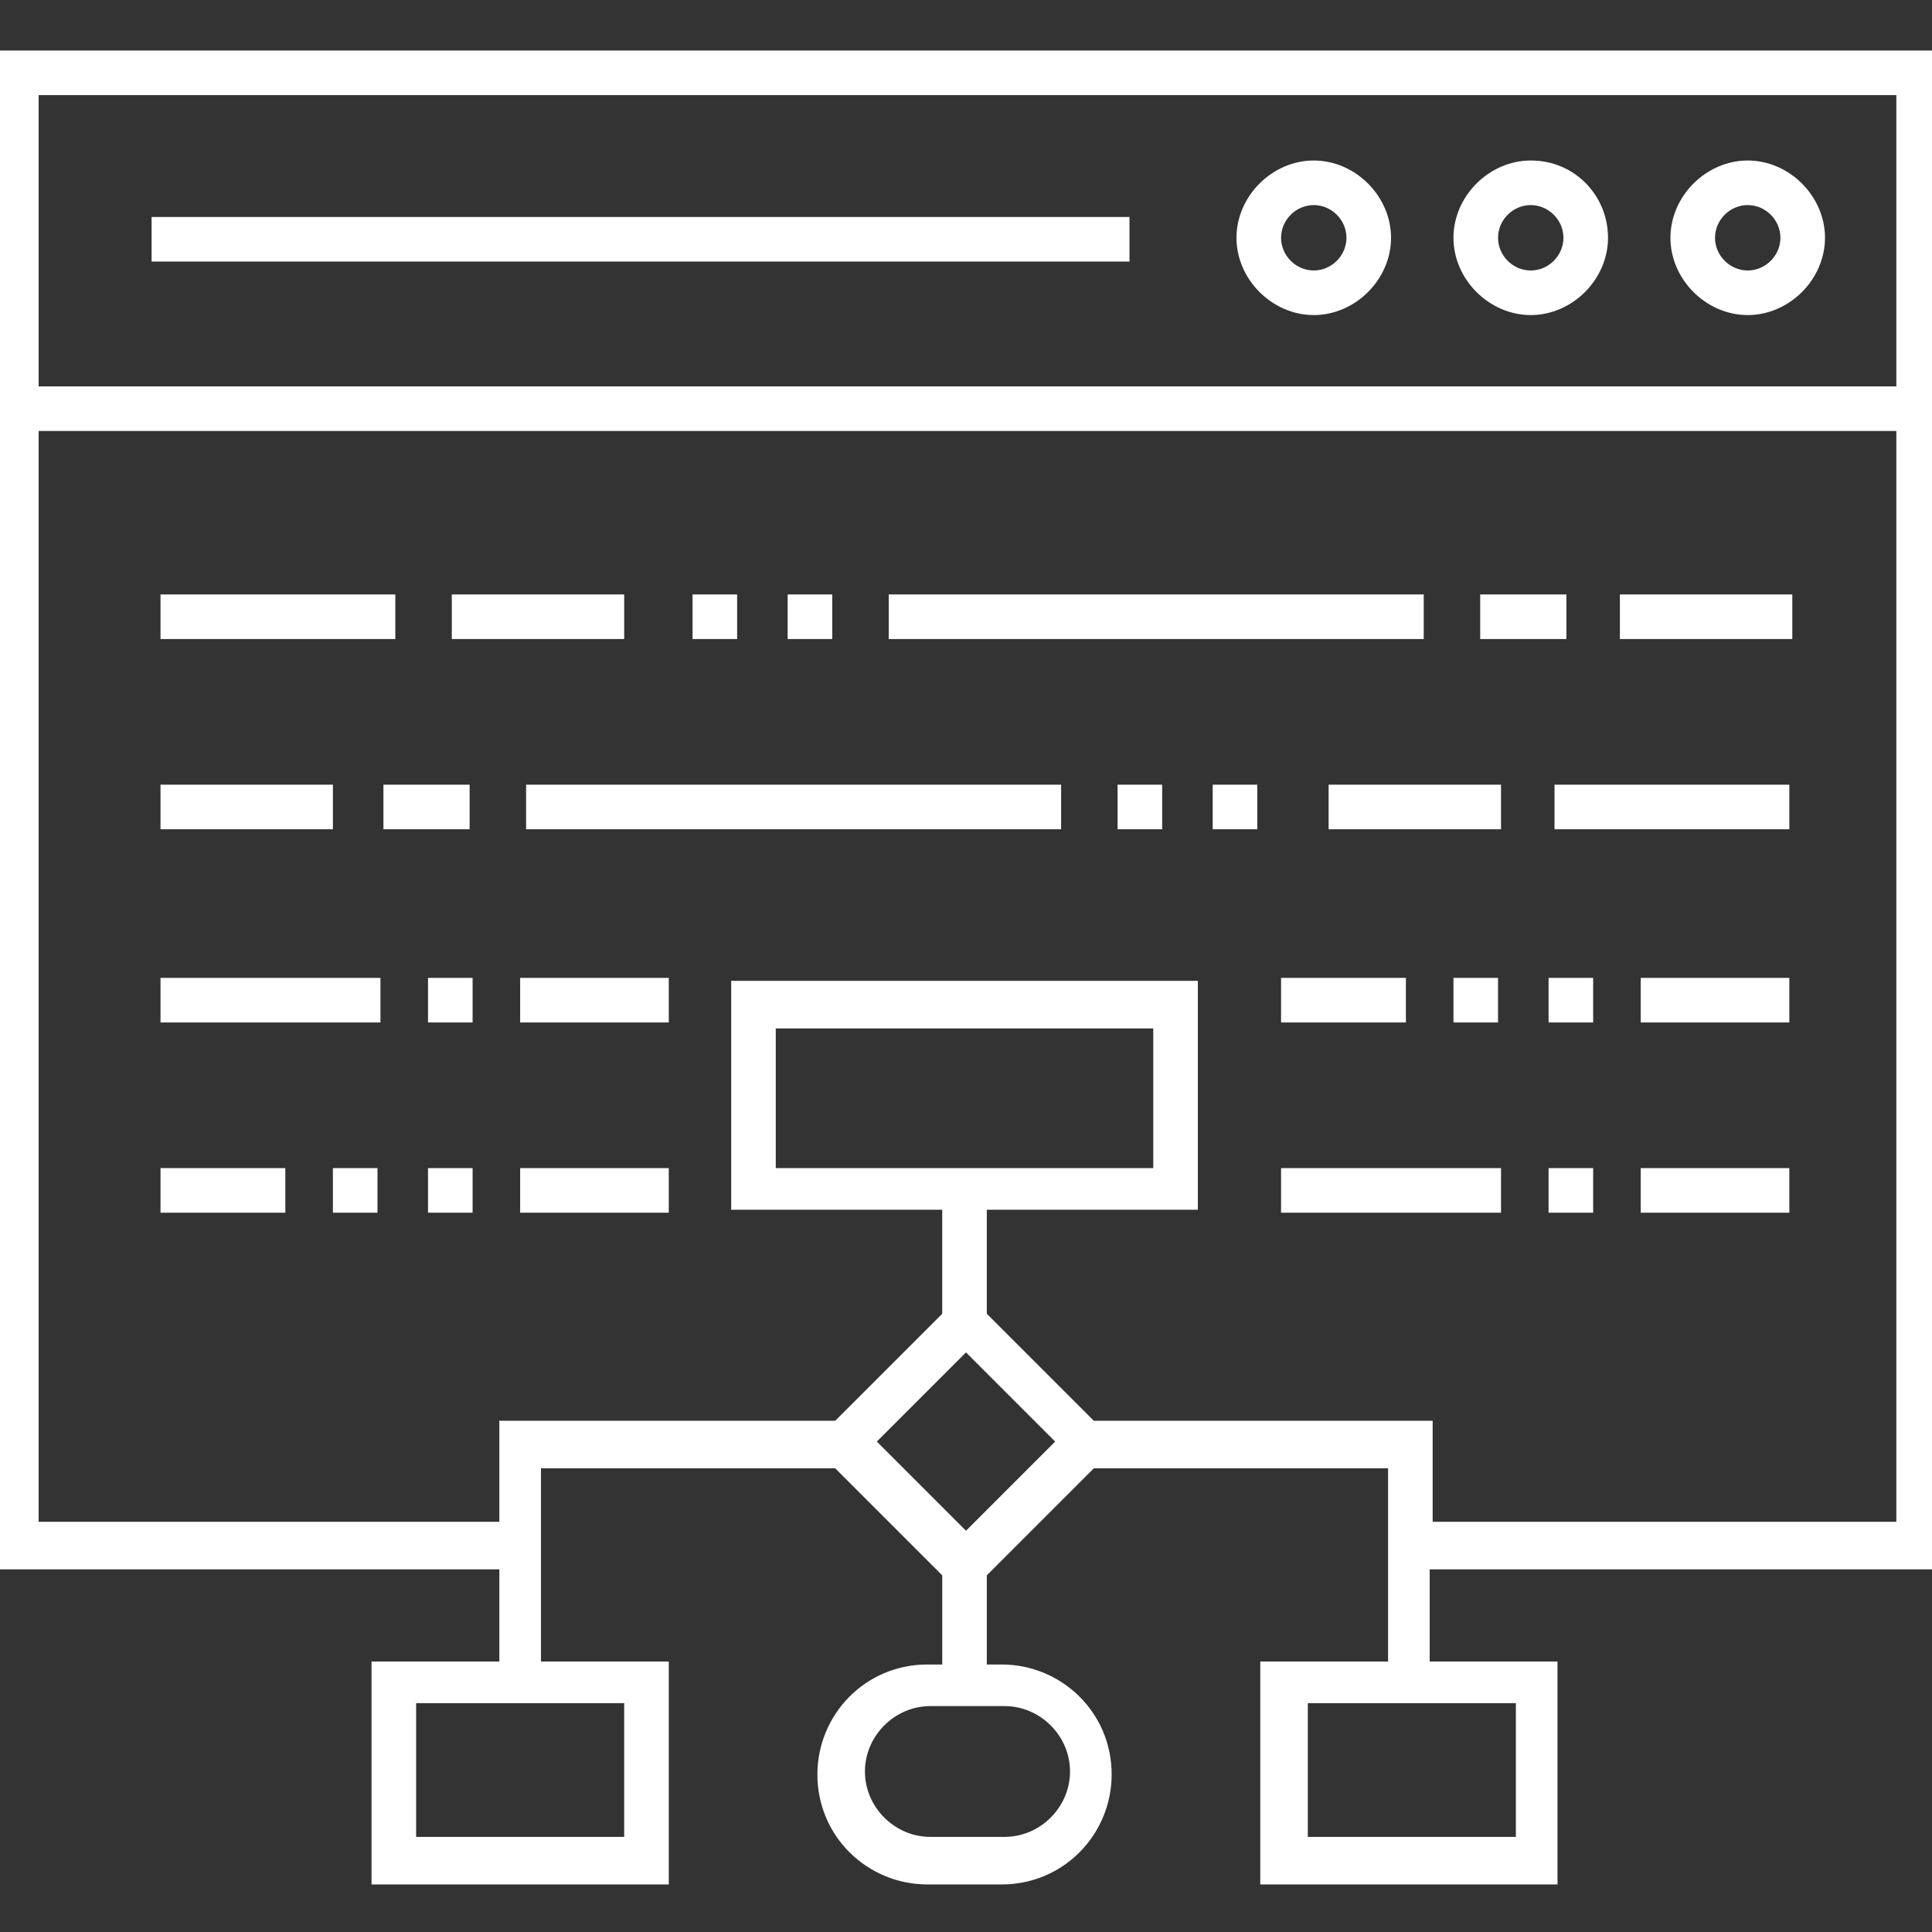 <svg fill="white" xmlns="http://www.w3.org/2000/svg" xmlns:xlink="http://www.w3.org/1999/xlink" version="1.1" x="0px" y="0px" viewBox="0 0 65 65" enable-background="new 0 0 65 65" xml:space="preserve"><rect x="0" y="0" width="65" height="65" fill="#333333" stroke="none"/><g><rect x="55.2" y="32.9" width="5" height="1.5"/><rect x="48.9" y="32.9" width="1.5" height="1.5"/><rect x="52.1" y="32.9" width="1.5" height="1.5"/><rect x="43.1" y="32.9" width="4.2" height="1.5"/><rect x="55.2" y="39.3" width="5" height="1.5"/><rect x="52.1" y="39.3" width="1.5" height="1.5"/><rect x="43.1" y="39.3" width="7.4" height="1.5"/><rect x="17.5" y="39.3" width="5" height="1.5"/><rect x="11.2" y="39.3" width="1.5" height="1.5"/><rect x="14.4" y="39.3" width="1.5" height="1.5"/><rect x="5.4" y="39.3" width="4.2" height="1.5"/><rect x="17.5" y="32.9" width="5" height="1.5"/><rect x="14.4" y="32.9" width="1.5" height="1.5"/><rect x="5.4" y="32.9" width="7.4" height="1.5"/><path d="M65.3,52.7V1.7H-0.2v51.1h17v3.1h-4.3v7.5h10v-7.5h-4.3v-6.5h9.9l3.6,3.6v3h-0.5c-2.1,0-3.7,1.7-3.7,3.7   c0,2.1,1.7,3.7,3.7,3.7h2.5c2.1,0,3.7-1.7,3.7-3.7c0-2.1-1.7-3.7-3.7-3.7h-0.5v-3l3.6-3.6h9.9v6.5h-4.3v7.5h10v-7.5h-4.3v-3.1H65.3   z M21,61.8h-7v-4.5h7V61.8z M36,59.6c0,1.2-1,2.2-2.2,2.2h-2.5c-1.2,0-2.2-1-2.2-2.2s1-2.2,2.2-2.2h2.5C35,57.4,36,58.4,36,59.6z    M51,61.8h-7v-4.5h7V61.8z M63.8,3.2V13H1.3V3.2H63.8z M32.5,51.5l-3-3l3-3l3,3L32.5,51.5z M26.1,39.3v-4.7h12.7v4.7H26.1z    M36.8,47.8l-3.6-3.6v-3.5h7.1v-7.7H24.6v7.7h7.1v3.5l-3.6,3.6H16.8v3.4H1.3V14.5h62.5v36.7H48.2v-3.4H36.8z"/><path d="M44.2,10.6c1.4,0,2.6-1.2,2.6-2.6s-1.2-2.6-2.6-2.6S41.6,6.6,41.6,8S42.8,10.6,44.2,10.6z M44.2,6.9c0.6,0,1.1,0.5,1.1,1.1   c0,0.6-0.5,1.1-1.1,1.1c-0.6,0-1.1-0.5-1.1-1.1C43.1,7.4,43.6,6.9,44.2,6.9z"/><path d="M51.5,10.6c1.4,0,2.6-1.2,2.6-2.6S53,5.4,51.5,5.4c-1.4,0-2.6,1.2-2.6,2.6S50.1,10.6,51.5,10.6z M51.5,6.9   c0.6,0,1.1,0.5,1.1,1.1c0,0.6-0.5,1.1-1.1,1.1c-0.6,0-1.1-0.5-1.1-1.1C50.4,7.4,50.9,6.9,51.5,6.9z"/><path d="M58.8,10.6c1.4,0,2.6-1.2,2.6-2.6s-1.2-2.6-2.6-2.6S56.2,6.6,56.2,8S57.4,10.6,58.8,10.6z M58.8,6.9c0.6,0,1.1,0.5,1.1,1.1   c0,0.6-0.5,1.1-1.1,1.1c-0.6,0-1.1-0.5-1.1-1.1C57.7,7.4,58.2,6.9,58.8,6.9z"/><rect x="5.1" y="7.3" width="32.9" height="1.5"/><rect x="54.5" y="20" width="5.8" height="1.5"/><rect x="15.2" y="20" width="5.8" height="1.5"/><rect x="5.4" y="20" width="7.9" height="1.5"/><rect x="49.8" y="20" width="2.9" height="1.5"/><rect x="23.3" y="20" width="1.5" height="1.5"/><rect x="26.5" y="20" width="1.5" height="1.5"/><rect x="29.9" y="20" width="18" height="1.5"/><rect x="5.4" y="26.4" width="5.8" height="1.5"/><rect x="44.7" y="26.4" width="5.8" height="1.5"/><rect x="52.3" y="26.4" width="7.9" height="1.5"/><rect x="12.9" y="26.4" width="2.9" height="1.5"/><rect x="37.6" y="26.4" width="1.5" height="1.5"/><rect x="40.8" y="26.4" width="1.5" height="1.5"/><rect x="17.7" y="26.4" width="18" height="1.5"/></g></svg>
